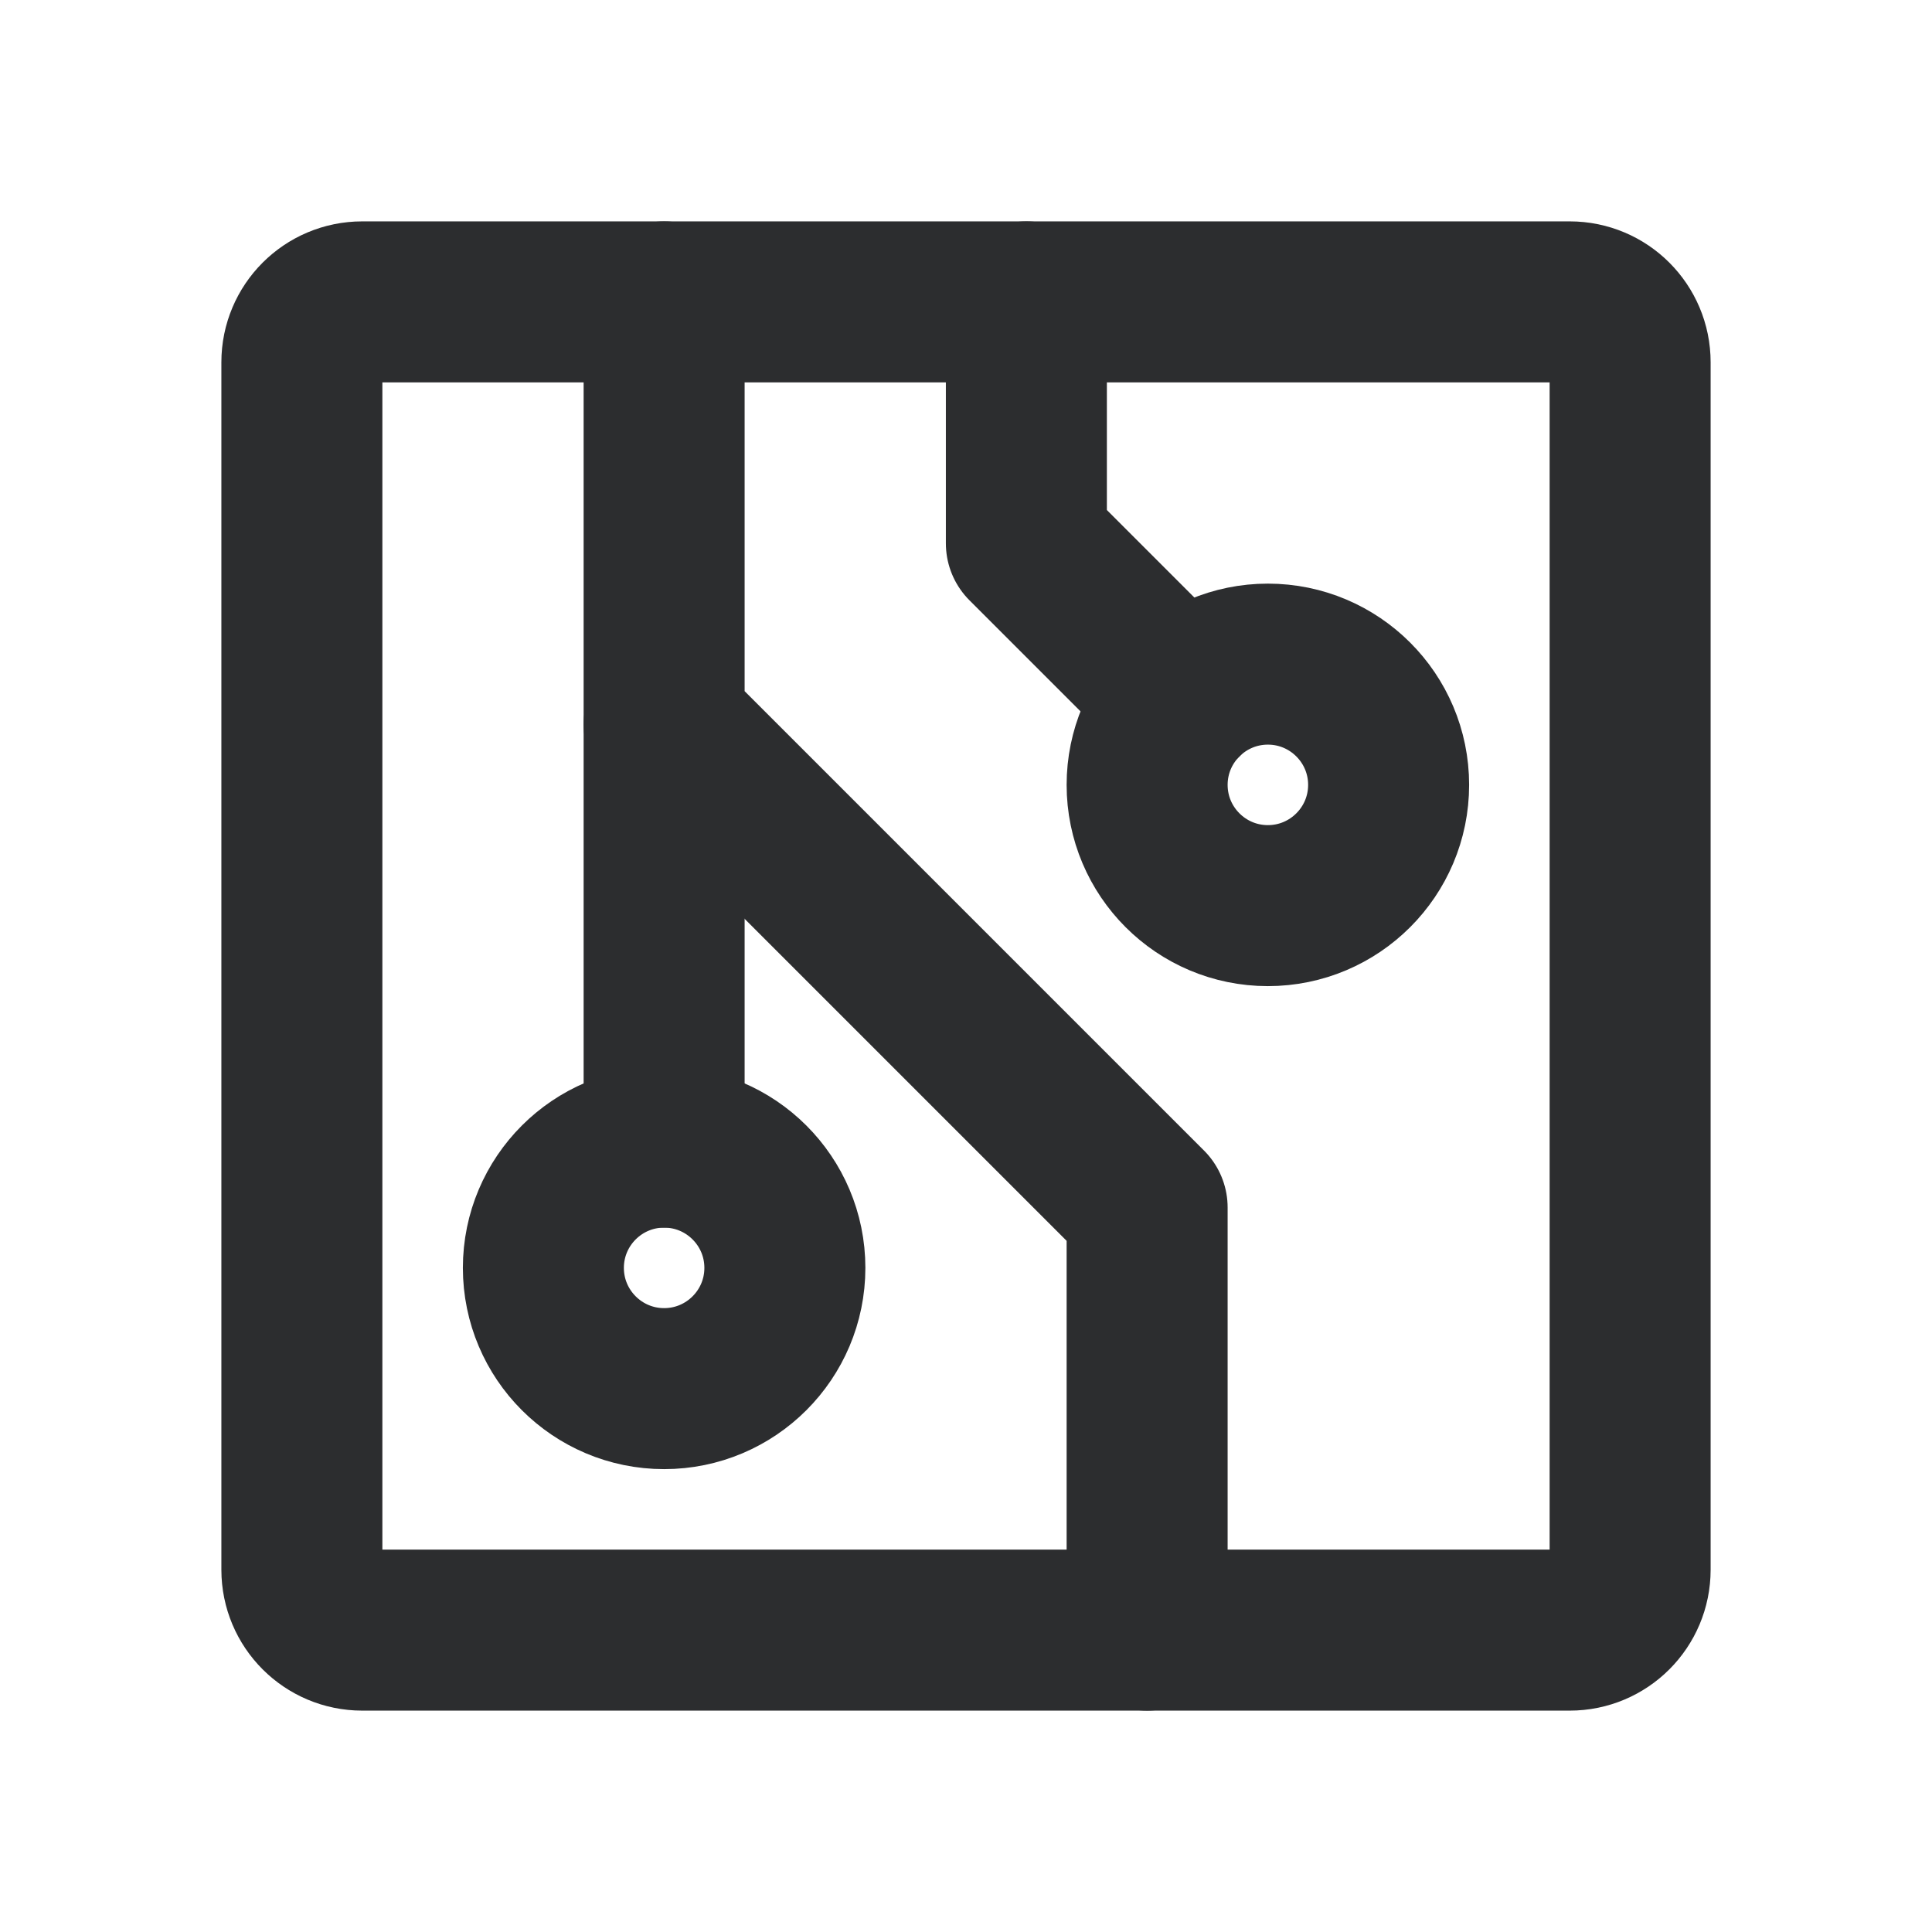 <svg width="24" height="24" viewBox="0 0 24 24" fill="none" xmlns="http://www.w3.org/2000/svg">
<g clip-path="url(#clip0_12_3813)">
<path d="M15.75 11.25C16.578 11.25 17.25 10.578 17.25 9.75C17.25 8.922 16.578 8.25 15.75 8.25C14.922 8.25 14.25 8.922 14.25 9.75C14.25 10.578 14.922 11.25 15.75 11.25Z" stroke="#2C2D2F" stroke-width="2" stroke-linecap="round" stroke-linejoin="round"/>
<path d="M8.25 17.25C9.078 17.25 9.75 16.578 9.75 15.75C9.75 14.922 9.078 14.25 8.25 14.25C7.422 14.25 6.75 14.922 6.75 15.75C6.75 16.578 7.422 17.25 8.25 17.25Z" stroke="#2C2D2F" stroke-width="2" stroke-linecap="round" stroke-linejoin="round"/>
<path d="M14.25 20.25V15L8.25 9V3.75" stroke="#2C2D2F" stroke-width="2" stroke-linecap="round" stroke-linejoin="round"/>
<path d="M8.25 14.25V9" stroke="#2C2D2F" stroke-width="2" stroke-linecap="round" stroke-linejoin="round"/>
<path d="M19.5 3.75H4.5C4.086 3.75 3.75 4.086 3.75 4.5V19.5C3.75 19.914 4.086 20.25 4.5 20.25H19.5C19.914 20.25 20.25 19.914 20.25 19.5V4.5C20.25 4.086 19.914 3.75 19.5 3.75Z" stroke="#2C2D2F" stroke-width="2" stroke-linecap="round" stroke-linejoin="round"/>
<path d="M12.75 3.75V6.75L14.69 8.69" stroke="#2C2D2F" stroke-width="2" stroke-linecap="round" stroke-linejoin="round"/>
</g>
<defs>
<clipPath id="clip0_12_3813">
<rect width="24" height="24" fill="white"/>
</clipPath>
</defs>
</svg>
